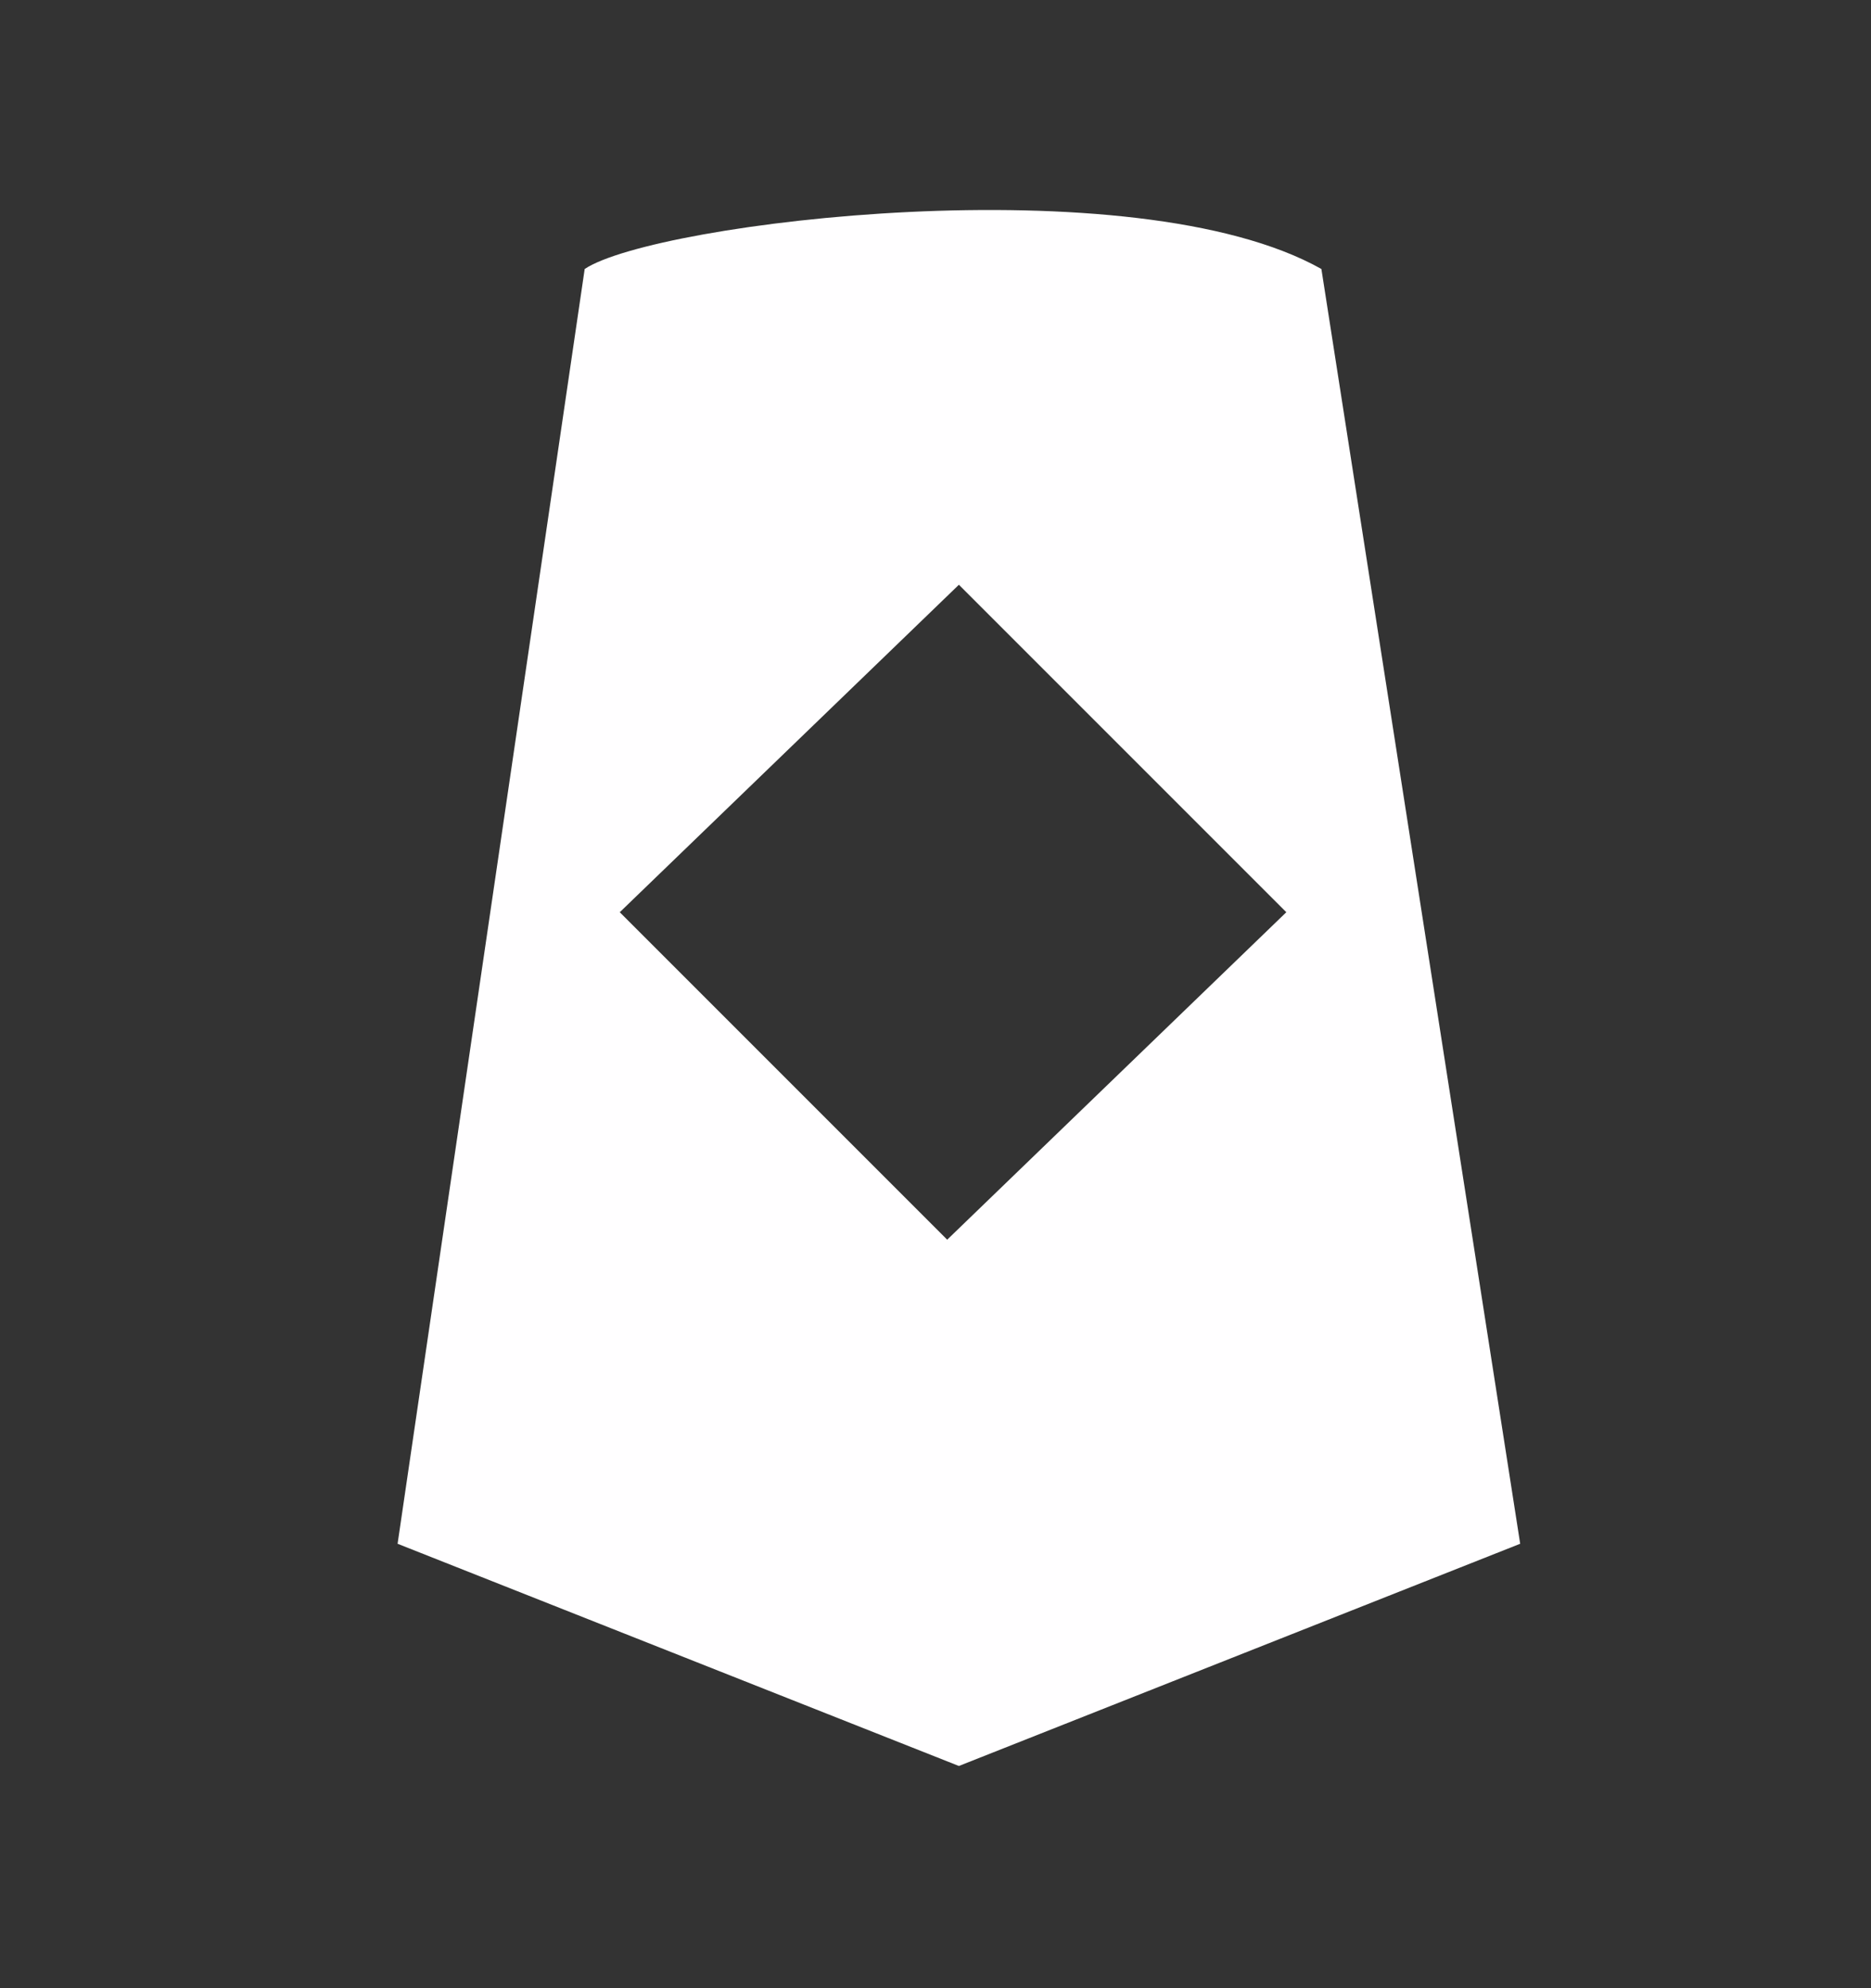 <?xml version="1.0" encoding="UTF-8" standalone="no"?>
<svg
   xmlns:dc="http://purl.org/dc/elements/1.1/"
   xmlns:cc="http://creativecommons.org/ns#"
   xmlns:rdf="http://www.w3.org/1999/02/22-rdf-syntax-ns#"
   xmlns:svg="http://www.w3.org/2000/svg"
   xmlns="http://www.w3.org/2000/svg"
   xmlns:sodipodi="http://sodipodi.sourceforge.net/DTD/sodipodi-0.dtd"
   xmlns:inkscape="http://www.inkscape.org/namespaces/inkscape"
   inkscape:version="1.0 (4035a4fb49, 2020-05-01)"
   sodipodi:docname="poncho.svg"
   xml:space="preserve"
   style="enable-background:new 0 0 16 17;"
   viewBox="0 0 16 17"
   y="0px"
   x="0px"
   id="Layer_1"
   version="1.1"><rect x="0" y="0" width="16" height="17" fill="#333333" stroke="none"/><defs
   id="defs9" /><sodipodi:namedview
   inkscape:current-layer="Layer_1"
   inkscape:window-maximized="1"
   inkscape:window-y="-9"
   inkscape:window-x="-9"
   inkscape:cy="-8.5984431"
   inkscape:cx="7.2130612"
   inkscape:zoom="8.6308622"
   showgrid="false"
   id="namedview7"
   inkscape:window-height="1001"
   inkscape:window-width="1920"
   inkscape:pageshadow="2"
   inkscape:pageopacity="0"
   guidetolerance="10"
   gridtolerance="10"
   objecttolerance="10"
   borderopacity="1"
   bordercolor="#666666"
   pagecolor="#ffffff" />
<style
   id="style2"
   type="text/css">
	.st0{fill-rule:evenodd;clip-rule:evenodd;}
</style>
<path
   style="fill:#fffeff;fill-opacity:1"
   id="path4"
   d="M5,2.3c0.6-0.4,4.7-0.9,6.3,0L13,13.2l-4.8,1.9l-4.8-1.9L5,2.3z M8.2,5L5.3,7.8l2.8,2.8L11,7.8L8.2,5z"
   class="st0" />
</svg>
